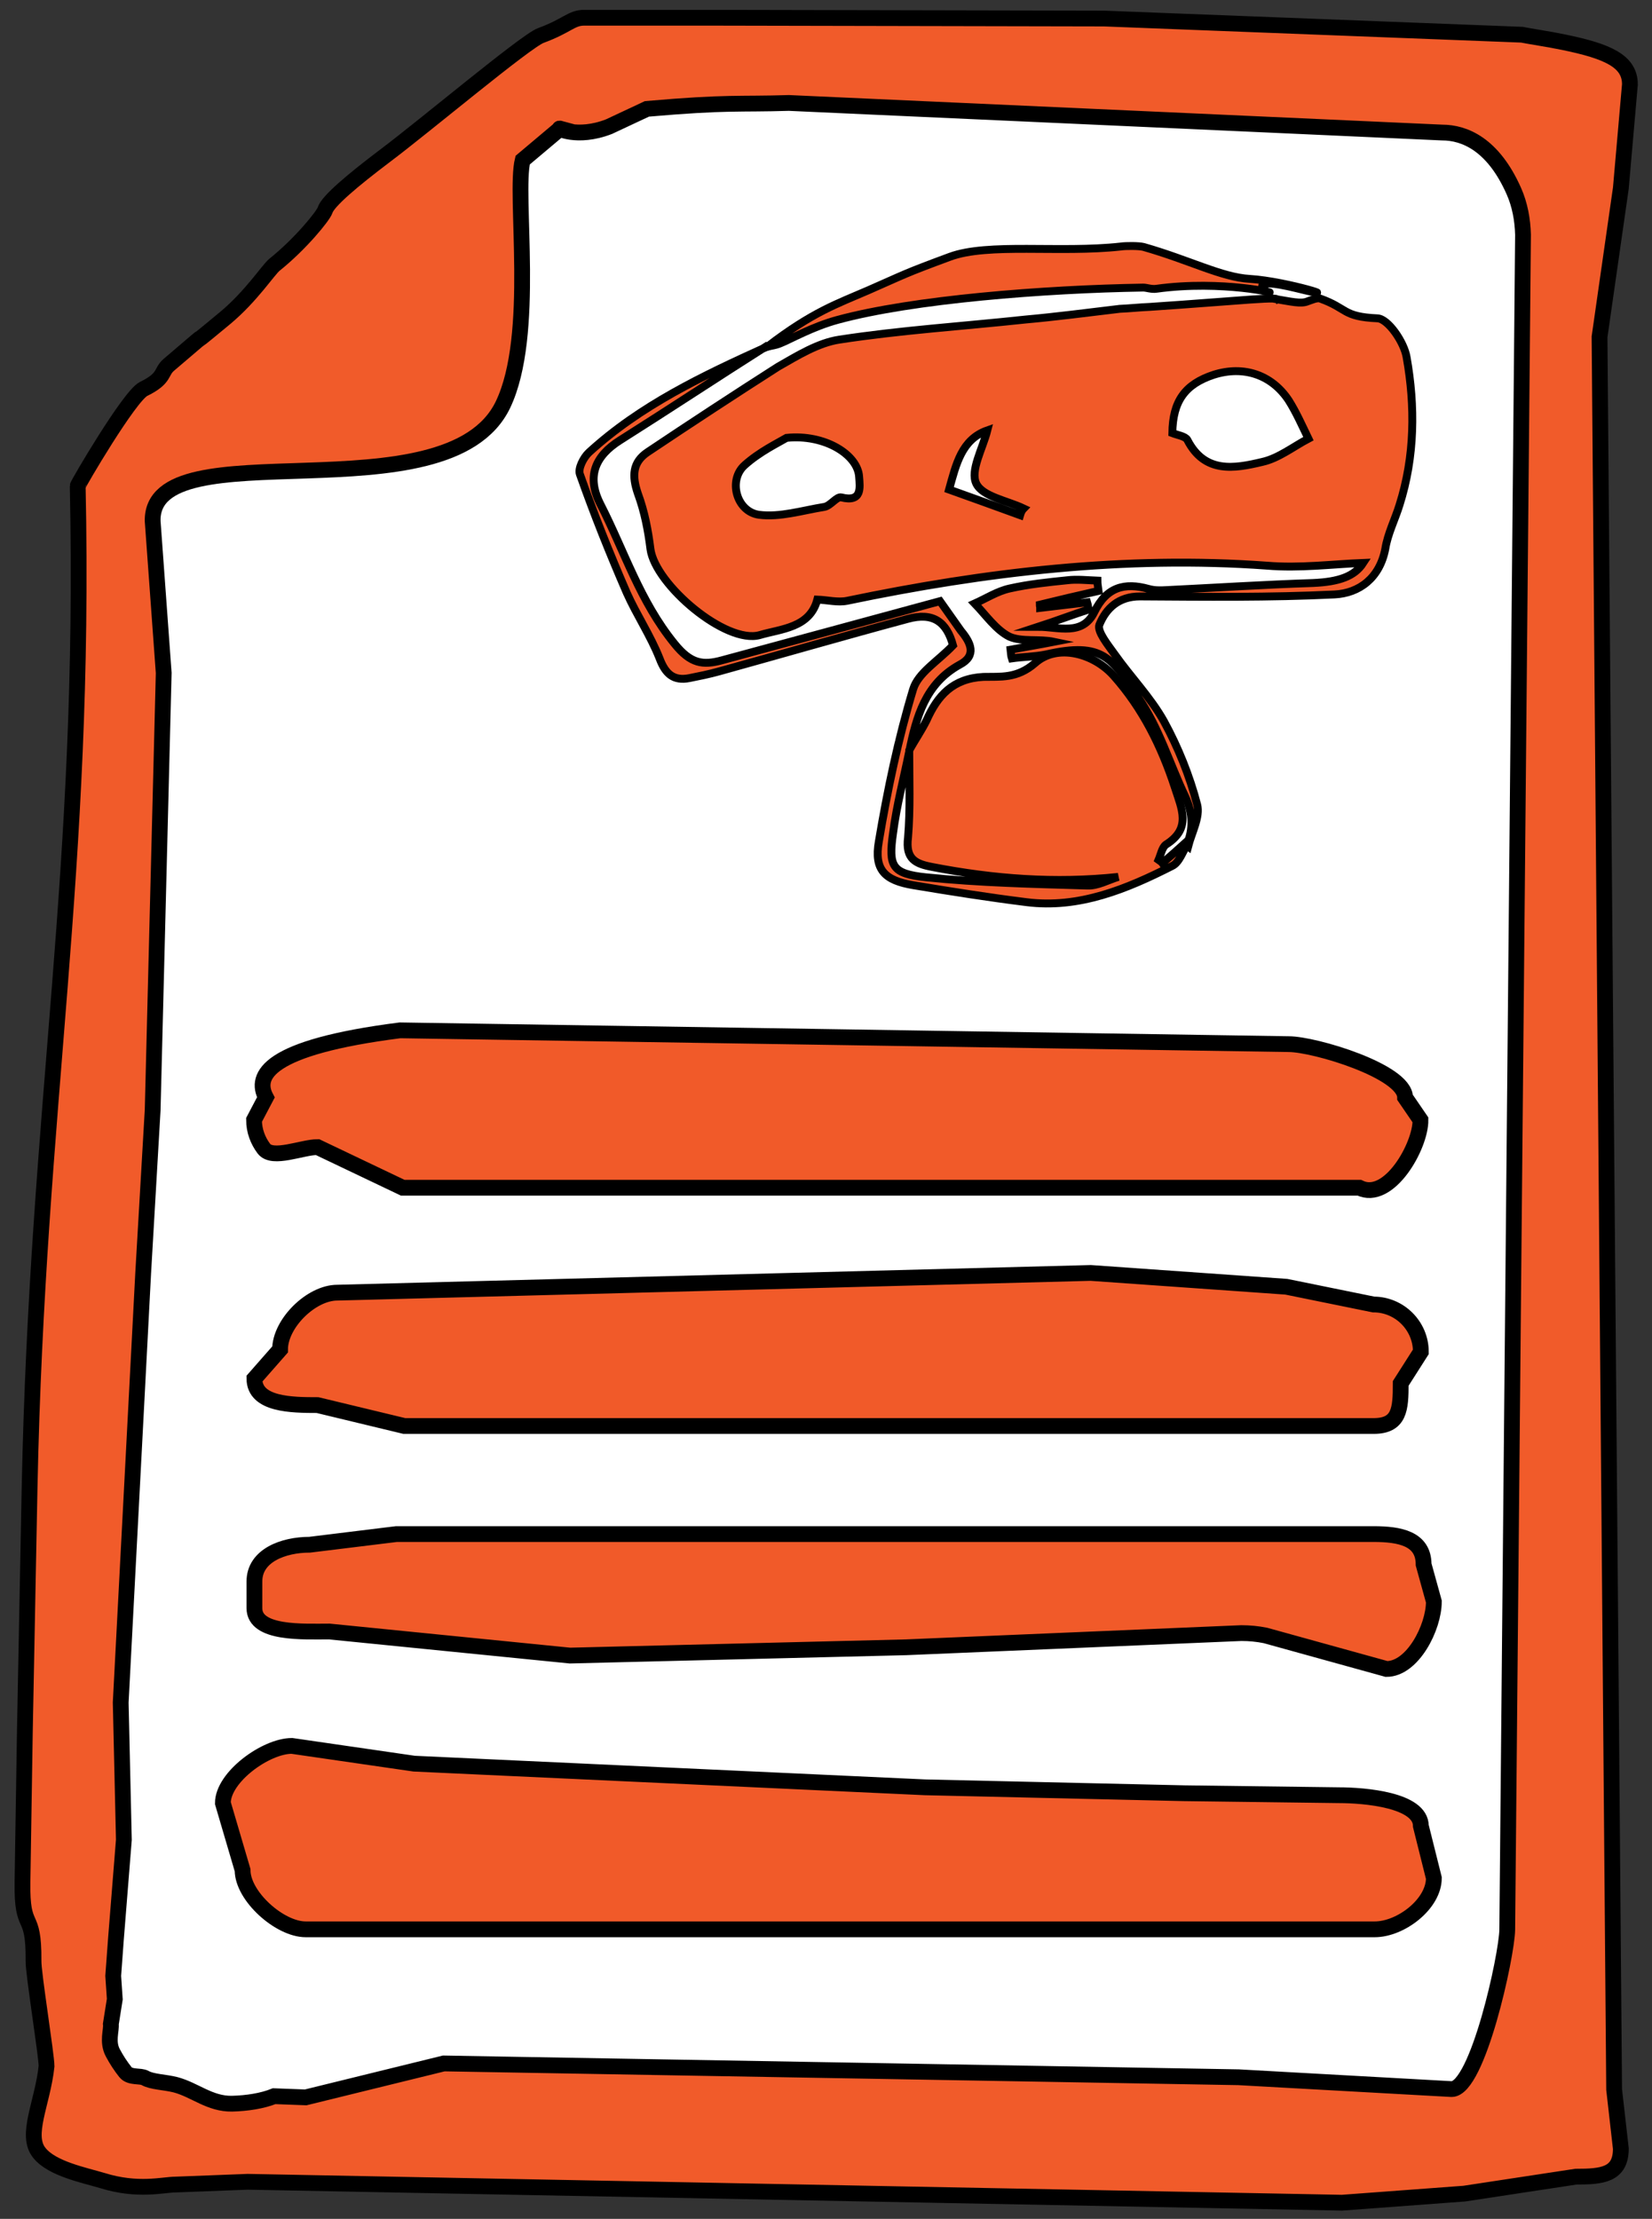 <?xml version="1.0" encoding="utf-8"?>
<!-- Generator: Adobe Illustrator 18.1.0, SVG Export Plug-In . SVG Version: 6.00 Build 0)  -->
<svg version="1.1" id="Layer_1" xmlns="http://www.w3.org/2000/svg" xmlns:xlink="http://www.w3.org/1999/xlink" x="0px" y="0px"
	 viewBox="92.5 91.9 418.8 562.5" enable-background="new 92.5 91.9 418.8 562.5" xml:space="preserve">
<rect x="92.5" y="91.9" width="418.8" height="562.5" fill="#333333" stroke="none"/>
<path fill="#F15B2A" stroke="#000000" stroke-width="4" stroke-miterlimit="10" d="M492,643.7l-28.3,4.3l-31,2.3L155.3,645
	l-18.3,0.7c-3.1,0-9.5,1.8-18.5-1c-4.7-1.4-12.8-3-16-7c-3.7-4.5,0.8-12.6,1.8-22c0-2.8-3.4-23.8-3.3-26.7c0.1-13.3-3-6.8-2.8-20
	c0.2-12.7,0.4-25.3,0.6-38c0.4-20.7,0.8-41.3,1.2-62c2-97.7,14.3-155.6,12.2-253.9c0-0.4,13.1-22.8,16.7-24.6
	c5.7-2.8,4.2-4.3,6.5-6.2c15.7-13.4,0,0,14.2-11.8c6.6-5.5,10.9-12.2,12.5-13.5c6.5-5.2,12.3-12.3,12.8-13.8
	c0.7-2.3,7-7.6,15.2-13.8c10-7.5,35.7-29.1,39.5-30.5c6.8-2.5,7.7-4.5,11-4.5h18.3h17h-2.7l99.2,0.2l105.9,4.1
	c1.4,0.3,7.3,1.2,10.6,1.9c11.2,2.3,16.8,4.8,16.8,10.7l-2.3,26.3l-5.4,37.7l3.7,444.3l1.7,15C503.4,643.3,498.6,643.7,492,643.7z"
	/>
<path fill="#FFFFFF" stroke="#000000" stroke-width="4" stroke-miterlimit="10" d="M460.5,621.5l-54-3L205,615l-35,8.6l-8-0.3
	c-3,1.2-6.8,1.8-10.7,1.9c-5.6,0.1-9.4-3.5-14.3-4.8c-2.8-0.7-5.9-0.7-7.7-1.7c-1.2-0.7-3.8,0-5-1.5s-2.3-3.2-3.2-4.9
	c-1.5-2.8-0.3-5.7-0.5-7.3l1-6.3l-0.4-5.9l0.7-9.5l2-25l-0.8-34.8l5.7-108.9l2.4-41.3l2.8-110.8l-2.8-38.5
	c-0.5-24.1,74.7-0.2,88.8-29.5c8.5-17.7,2.8-53.2,5-62l9.5-8c-1.1-0.3,4.2,2.7,12.4-0.5l9.6-4.5c20.7-1.8,23.2-1.1,36-1.5l165.6,7.5
	c5.6,0,12.9,2.9,18.2,14.9c1.5,3.4,2.2,7.2,2.3,11l-4,429.7C474.5,587.7,467.1,621.5,460.5,621.5z"/>
<path fill="#F15B2A" stroke="#000000" stroke-width="2" stroke-miterlimit="10" d="M179.3-3.7"/>
<path fill="#F15B2A" stroke="#000000" stroke-width="2" stroke-miterlimit="10" d="M144.2,316.2"/>
<path fill="#F15B2A" stroke="#000000" stroke-width="2" stroke-miterlimit="10" d="M128.8,321.5"/>
<path fill="#FFFFFF" stroke="#000000" stroke-width="2" stroke-miterlimit="10" d="M131.2,398.5"/>
<path fill="#F15B2A" stroke="#000000" stroke-width="2" stroke-miterlimit="10" d="M144.2,416.5"/>
<path fill="#F15A29" stroke="#000000" stroke-width="2" stroke-miterlimit="10" d="M415.7,168.1c3.1-1.3-9.3,0.1-31.7,1.6
	c-2.6,0.1-5.2,0.4-7.8,0.5c0,0,0,0,0.1,0c-8.4,1-16,2-23.8,2.7c-15.8,1.7-31.6,2.7-47.2,5.1c-5.4,0.8-10.7,4.1-15.6,6.9
	c-11.1,7.1-22.1,14.3-33,21.6c-3.9,2.6-4,6.1-2.5,10.5c1.7,4.6,2.6,9.3,3.2,14.1c1.2,9,19.1,24.2,27.7,21.8c5.4-1.6,12.7-1.8,14.6-9
	c2.6,0.1,5.2,0.8,7.6,0.3c35-7.3,70.5-11.5,106.4-8.9c8.3,0.7,16.7-0.4,24.4-0.7c-2.2,3.4-6.1,4.8-12.7,5.1
	c-12.4,0.4-24.8,1.2-37.2,1.8c-1.6,0.1-3.1,0.1-4.5-0.3c-6.1-1.7-10.7-0.5-13.8,5.9c-3,6.1-9.1,3.7-14.2,3.7c4.3-1.4,8.5-3,12.8-4.4
	c-0.3-1.2-0.1-0.8-0.4-1.8c-4,0.5-7.9,0.9-11.9,1.4c0-0.3-0.1-0.5-0.1-0.8c4.9-1.2,10-2.4,14.9-3.5c-0.1-0.9-0.3-1.7-0.3-2.6
	c-2.6-0.1-5.2-0.4-7.6-0.1c-4.9,0.5-9.8,1-14.7,2.1c-3.1,0.7-5.9,2.5-8.8,3.8c2.8,2.9,5.4,6.7,8.8,8.4c3.2,1.4,7.5,0.5,11.3,1.3
	c-3.6,0.7-7.2,1.3-11,2c0.1,0.8,0.1,1.6,0.3,2.2c2.8-0.4,5.8-0.4,8.7-1c14.5-3.3,16.7,1,23.4,11c5.2,7.5,7.9,16.7,11.9,25.1
	c1.9,4.2,2.1,8.1,0.3,12.3l0.4,0.3c0.9-3.5,3.1-7.5,2.3-10.6c-1.9-7.3-4.8-14.5-8.4-21.1c-3.4-6.1-8.4-11.2-12.5-17
	c-1.7-2.4-4.5-5.8-3.9-7.5c1.7-4.2,4.9-7.2,10.3-7.2c16.4,0.1,32.8,0.3,49.3-0.5c6.3-0.3,11.5-4.2,12.9-11.6
	c0.6-3.8,2.5-7.5,3.6-11.1c3.9-12.3,4-25,1.8-37.4c-0.6-3.8-4.7-9.8-7.4-9.9c-8.9-0.4-7.5-2.5-14.5-5c-0.8-0.3-2.3,0.4-3.2,0.7
	c-1.7,0.7-4,0.1-8.8-0.7 M305.8,218c-1.2-0.3-2.7,2.1-4.3,2.4c-5.6,0.9-11.3,2.7-16.6,2c-5.7-0.8-7.9-8.8-3.6-12.6
	c3.8-3.4,8.4-5.6,10.6-6.9c9.7-1,18.1,4.3,18.4,9.9C310.5,215.5,311.1,219.3,305.8,218z M351.1,222.5c-5.8-2.1-11.8-4.3-18-6.5
	c1.8-6.5,3.2-12.7,9.7-15c-1.2,4.7-4.4,10.2-2.8,13.5s7.8,4.3,12,6.3C351.6,221.2,351.3,221.8,351.1,222.5z M412.5,209
	c-7.1,1.7-14.6,3-19-5.6c-0.5-0.9-2.5-1.2-3.8-1.7c0.1-8.1,3.2-12.4,10.5-14.8c7.6-2.4,14.7,0,19,6.5c1.9,3,3.4,6.4,5,9.7
	C420.4,205.1,416.6,208.1,412.5,209z"/>
<path fill="#F15A29" stroke="#000000" stroke-width="2" stroke-miterlimit="10" d="M393.6,305.8c-1.3,2-2.1,4.7-3.9,5.6
	c-11.6,5.9-23.7,10.9-37,9.2c-9.6-1.2-19.1-2.7-28.7-4.3c-7.1-1.2-10-3.8-8.7-11.1c2.2-13.1,4.9-26,8.7-38.6
	c1.3-4.2,6.3-7.1,10.1-11.1c-1.6-5.9-5-8.5-11.5-6.7c-16,4.3-31.9,8.9-47.8,13.3c-2.5,0.7-5,1.2-7.5,1.7c-4,0.8-6.1-1-7.6-5
	c-2.3-5.8-5.8-11-8.3-16.6c-4.3-9.9-8.3-19.9-11.9-30.1c-0.5-1.4,0.9-4.2,2.3-5.5c13.1-12,29-19.5,44.9-26.7l-0.1-0.1
	c-12.3,7.8-24.4,15.8-36.9,23.7c-6.5,4.1-8.5,9.3-5,16.2c6.1,11.9,10,24.6,18.8,35.4c4.1,5.1,7.2,5.5,12,4.2
	c18.9-5.1,37.6-10.2,55.3-15c2.2,3.1,3.8,5.4,5.3,7.5c2.5,3,4.1,6.3-0.3,8.6c-8.7,4.8-11,13.2-12.8,22c-1.4,6.9-3.2,13.7-4.1,20.7
	c-1.2,8.4-0.3,10.3,8.3,11.2c13.6,1.4,27.3,1.7,41,2.1c2.6,0.1,5.2-1.4,7.8-2.2c-16,1.7-31.6,0.5-47.1-2.5c-4.3-0.8-6.9-2-6.2-7.5
	c0.6-7.3,0.3-14.6,0.3-22.1c1.4-2.5,3.1-5,4.4-7.6c2.8-6.3,6.7-10.6,14.4-11c4.3-0.1,8.5,0.5,13.1-3.5c5.6-5,14.9-2.5,20,3.3
	c7.2,8.1,12,17.7,15.4,28.1c1.8,5.6,4.3,10.5-2.2,14.6c-1,0.7-1.3,2.5-1.9,3.9c0.4,0.3,0.8,0.5,1,0.8c2.1-1.8,4-3.5,6.1-5.4
	L393.6,305.8z"/>
<path fill="#F15A29" stroke="#000000" stroke-width="2" stroke-miterlimit="10" d="M413.9,166c0,0-6.2-4.3,7.4-1
	c13.3,3.3-2.3-1.8-12-2.4c-7.1-0.4-15.3-4.8-26.9-8.1c-1.2-0.3-4.5-0.3-5.8-0.1c-15.4,1.7-33.6-1-43.3,2.6
	c-11.9,4.4-11.1,4.3-20.7,8.5c-7.8,3.4-14,5.4-25.6,14.3c1.2-0.3,2.3-0.4,3.4-0.9c2.3-0.9,8.1-4.2,14.4-5.9
	c19.1-5.2,52.5-7.8,77.5-8.2c0.9,0,2.1,0.5,3.4,0.3C402.4,162.8,417.4,166.5,413.9,166z"/>
<path fill="none" d="M343.8,328.8c-7-2.5-14.1-5.2-21.6-7.9c2.2-7.9,3.9-15.2,11.7-18.1c-1.4,5.7-5.3,12.3-3.4,16.2
	c1.9,3.9,9.3,5.2,14.5,7.5C344.4,327.4,344.1,328.2,343.8,328.8z"/>
<path fill="none" d="M310.1,400.8c0,8.8,0.6,17.8-0.3,26.6c-0.6,6.6,2.3,8,7.5,9c18.7,3.5,37.3,5,56.6,3c-3.1,0.9-6.2,2.8-9.3,2.7
	c-16.5-0.5-33-0.8-49.3-2.5c-10.1-1.1-11.2-3.5-9.9-13.5c1.1-8.3,3.3-16.5,5-24.8C310.2,401,310.1,400.8,310.1,400.8z"/>
<path fill="#FFFFFF" d="M295.2,280.1c1.1-0.2,2.2,0.9,2.3,2.2c0,0.5,0.2,1.3-0.5,0.9c-0.2,0-0.3,0.3-0.5,0.5c-0.6,0.2-1.4,0.5-2,0.3
	s-1.1-1.7-0.6-2.5C294.4,280.9,294.8,280.4,295.2,280.1z"/>
<path fill="#FFFFFF" d="M317.1,278.5c1.2-0.2,2.3,0.3,2.3,0.9c0,0.3,0,0.6-0.6,0.5c-0.2,0-0.3,0.2-0.5,0.3c-0.6,0.2-1.4,0.3-2,0.3
	c-0.8,0-0.9-0.8-0.5-1.3C316.3,279,316.9,278.7,317.1,278.5z"/>
<path fill="#FFFFFF" d="M401.5,270.8c0.8,0.2,1.4,0.9,1.2,1.7c0,0.3-0.2,0.8-0.5,0.6c-0.2,0-0.3,0.2-0.5,0.2c-0.5,0-0.9,0-1.4-0.2
	c-0.5-0.3-0.5-1.3,0-1.7C400.8,271.1,401.3,271,401.5,270.8z"/>
<path fill="#FFFFFF" d="M436.3,273.5c0.8-0.2,1.6,0.3,1.7,0.9c0,0.3,0.2,0.6-0.3,0.6c-0.2,0-0.2,0.2-0.3,0.3
	c-0.5,0.2-0.9,0.3-1.4,0.3s-0.8-0.8-0.5-1.3C435.8,273.8,436.1,273.6,436.3,273.5z"/>
<path fill="#FFFFFF" d="M293,345.8c0.8-0.5,1.6-0.3,1.9,0.3c0.2,0.3,0.3,0.6-0.2,0.6c-0.2,0-0.2,0.3-0.2,0.3
	c-0.5,0.3-0.8,0.6-1.2,0.8s-0.9-0.5-0.8-1.1C292.7,346.3,293,345.9,293,345.8z"/>
<path fill="#FFFFFF" d="M313.5,343.6c0.5-0.2,0.8,0.2,0.9,0.5c0,0.2,0,0.3-0.2,0.3l-0.2,0.2c-0.3,0-0.5,0.2-0.8,0.2
	s-0.5-0.5-0.3-0.8C313.2,343.7,313.5,343.6,313.5,343.6z"/>
<path fill="#FFFFFF" d="M338.8,340.6c0.8-0.2,1.6,0.3,1.7,0.9c0,0.3,0.2,0.6-0.3,0.6c-0.2,0-0.2,0.2-0.3,0.3
	c-0.5,0.2-0.9,0.3-1.4,0.3s-0.8-0.8-0.5-1.3C338.2,341.1,338.5,340.8,338.8,340.6z"/>
<path fill="#FFFFFF" d="M450.9,274.7c0.8-0.2,1.6,0.3,1.7,0.9c0,0.3,0.2,0.6-0.3,0.6c-0.2,0-0.2,0.2-0.3,0.3
	c-0.5,0.2-0.9,0.3-1.4,0.3s-0.8-0.8-0.5-1.3C450.4,275.1,450.7,274.9,450.9,274.7z"/>
<path fill="#FFFFFF" d="M455.2,289.1c0.5-0.2,0.8,0,0.8,0.3c0,0.2,0,0.2-0.2,0.2l-0.2,0.2c-0.2,0-0.5,0.2-0.8,0.2s-0.3-0.3-0.2-0.5
	S455.2,289.1,455.2,289.1z"/>
<path fill="#FFFFFF" d="M455.7,297.5c0.2,0.3,0.2,0.8,0,0.9c-0.2,0-0.3,0.2-0.3,0c0,0-0.2,0-0.2-0.2c-0.2-0.2-0.3-0.3-0.5-0.6
	c-0.2-0.2,0.2-0.5,0.5-0.5C455.4,297.4,455.6,297.5,455.7,297.5z"/>
<path fill="#FFFFFF" d="M453.4,309.5c0.2-1.3,0.8-2.2,1.2-2c0.2,0,0.5,0.2,0.2,0.8c0,0.2,0,0.5,0,0.6c-0.2,0.8-0.2,1.4-0.3,2.2
	c-0.2,0.6-0.8,0.8-0.9,0.2C453.5,310.4,453.5,309.8,453.4,309.5z"/>
<path fill="#FFFFFF" d="M359.5,337c0.6-0.3,1.2-0.2,1.2,0.2c0,0.2,0.2,0.3-0.2,0.3l-0.2,0.2c-0.3,0.2-0.6,0.3-0.9,0.5
	c-0.3,0-0.6-0.3-0.5-0.6S359.3,337,359.5,337z"/>
<path fill="#FFFFFF" d="M399.4,337.1c0.8-0.3,1.7,0,1.9,0.6c0.2,0.3,0.3,0.6-0.2,0.6c-0.2,0-0.2,0.3-0.3,0.3
	c-0.5,0.2-0.9,0.5-1.4,0.6c-0.5,0-0.9-0.6-0.6-1.1C399,337.6,399.4,337.3,399.4,337.1z"/>
<path fill="#FFFFFF" d="M416.9,338.6c1.1-0.5,1.9-1.3,1.7-1.6c-0.2-0.2-0.2-0.5-0.8,0c-0.2,0-0.3,0-0.6,0.2
	c-0.6,0.3-1.4,0.5-1.9,0.8c-0.6,0.3-0.5,0.9,0.2,0.9C415.9,338.7,416.5,338.6,416.9,338.6z"/>
<path fill="#FFFFFF" d="M432.9,339.5c0.3-0.5-0.2-1.1-0.6-1.4c-0.3-0.2-0.6-0.3-0.6,0c0,0-0.3,0-0.3,0.2c-0.2,0.3-0.5,0.5-0.5,0.8
	s0.8,0.8,1.1,0.8C432.4,339.7,432.7,339.5,432.9,339.5z"/>
<path fill="#FFFFFF" d="M448.3,339.2c0.6-0.3,0.8-1.6,0.3-2.5c-0.2-0.5-0.5-1.1-0.6-0.6c0,0.2-0.3-0.2-0.5-0.2
	c-0.5,0.2-0.9,0.2-1.1,0.5c-0.3,0.5,0.2,1.9,0.8,2.4C447.5,338.9,447.9,339,448.3,339.2z"/>
<path fill="none" stroke="#000000" stroke-width="2" stroke-miterlimit="10" d="M377.1,246.6"/>
<path fill="none" stroke="#000000" stroke-width="2" stroke-miterlimit="10" d="M316.9,256.2"/>
<path fill="none" stroke="#000000" stroke-width="2" stroke-miterlimit="10" d="M419.3,259.2"/>
<path fill="none" stroke="#000000" stroke-width="2" stroke-miterlimit="10" d="M374.4,246.6"/>
<path fill="none" stroke="#000000" stroke-width="2" stroke-miterlimit="10" d="M318.6,255.6"/>
<path fill="none" stroke="#000000" stroke-width="2" stroke-miterlimit="10" d="M322,253.1"/>
<path fill="none" stroke="#000000" stroke-width="2" stroke-miterlimit="10" d="M319.1,257.6"/>
<path fill="none" stroke="#000000" stroke-width="2" stroke-miterlimit="10" d="M357.5,259.2"/>
<path fill="none" stroke="#000000" stroke-width="2" stroke-miterlimit="10" d="M292,267.8"/>
<path fill="#F15B2A" stroke="#000000" stroke-width="2" stroke-miterlimit="10" d="M410.4,279.7"/>
<path fill="#F15B2A" stroke="#000000" stroke-width="2" stroke-miterlimit="10" d="M393.1,306.7"/>
<path fill="#F15B2A" stroke="#000000" stroke-width="2" stroke-miterlimit="10" d="M392.8,415.1"/>
<path fill="#F15B2A" stroke="#000000" stroke-width="2" stroke-miterlimit="10" d="M394.6,366.3"/>
<path fill="#F15A29" stroke="#000000" stroke-width="4" stroke-miterlimit="10" d="M441,581H170c-6.6,0-16-8.4-16-15l-5-17
	c0-6.6,10.9-14.5,17.5-14.5l31,4.5l129.5,6l65.8,1.5l39.1,0.5c6.6,0,20.8,1.2,20.8,7.8L456,568C456,574.6,447.6,581,441,581z"/>
<path fill="#F15A29" stroke="#000000" stroke-width="4" stroke-miterlimit="10" d="M444,515l-30.7-8.5c-2-0.4-4-0.6-6.1-0.6l-85,3.6
	l-85.2,2.1l-61-6.1c-6.6,0-19,0.7-19-5.9v-6.8c0-6.6,7.4-9.3,14-9.3l22-2.7h247.7c6.6,0,12.7,1.1,12.7,7.7l2.6,9.4
	C456,504.5,450.6,515,444,515z"/>
<path fill="#F15A29" stroke="#000000" stroke-width="4" stroke-miterlimit="10" d="M440.7,453.4h-83.2H195l-22-5.3
	c-6.6,0-16-0.1-16-6.7l6.5-7.4c0-6.6,7.9-14.4,14.5-14.4l191-5l49.6,3.5l22.1,4.5c6.6,0,12,5.4,12,12l-5.1,8
	C447.6,449.2,447.3,453.4,440.7,453.4z"/>
<path fill="#F15A29" stroke="#000000" stroke-width="4" stroke-miterlimit="10" d="M437.1,393H194.6L173,382.7
	c-3.9,0-11.4,3.3-13.6,0.4c-1.5-2-2.5-4.5-2.5-7.3l3-5.7c-2.9-5.5,0.3-12.7,34-17l225.3,3.5c6.6,0,29.5,6.9,29.5,13.5l3.9,5.7
	C452.7,382.4,444.6,396.7,437.1,393z"/>
</svg>

